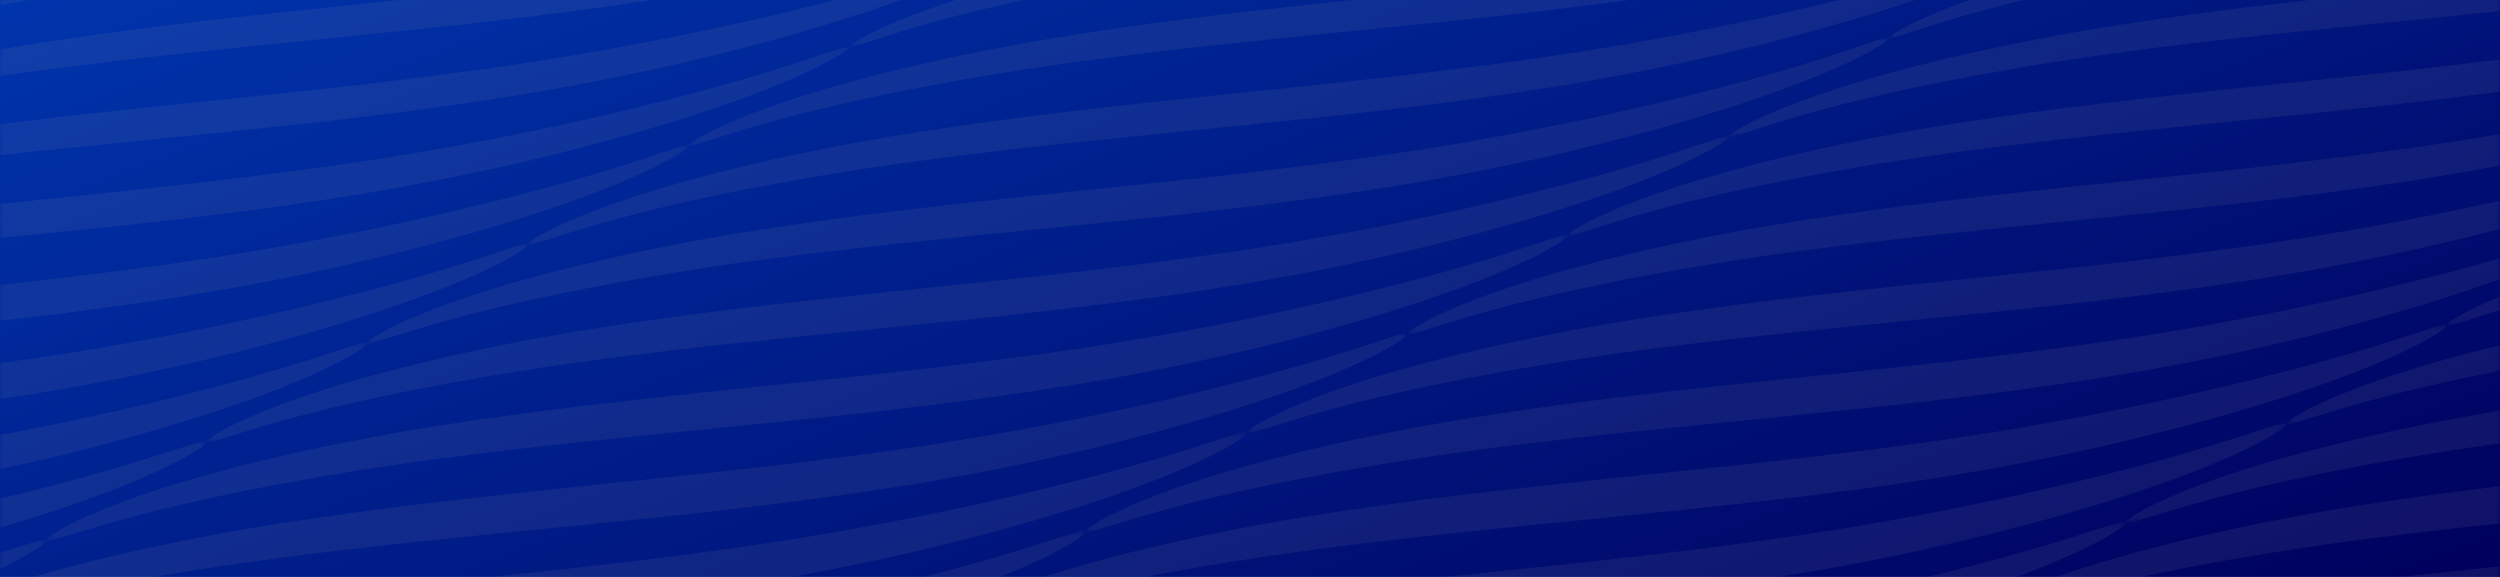 <svg width="390" height="90" viewBox="0 0 390 90" fill="none" xmlns="http://www.w3.org/2000/svg">
<g clip-path="url(#clip0_430_2437)">
<rect width="390" height="90" fill="url(#paint0_linear_430_2437)"/>
<g opacity="0.1" clip-path="url(#clip1_430_2437)">
<mask id="mask0_430_2437" style="mask-type:luminance" maskUnits="userSpaceOnUse" x="0" y="-206" width="390" height="400">
<path d="M390 -206H0V194H390V-206Z" fill="white"/>
</mask>
<g mask="url(#mask0_430_2437)">
<mask id="mask1_430_2437" style="mask-type:luminance" maskUnits="userSpaceOnUse" x="17" y="-276" width="1216" height="649">
<path d="M17.636 372.857H1232.6V-275.482H17.636V372.857Z" fill="white"/>
</mask>
<g mask="url(#mask1_430_2437)">
</g>
<mask id="mask2_430_2437" style="mask-type:luminance" maskUnits="userSpaceOnUse" x="-145" y="-275" width="1216" height="650">
<path d="M-144.593 374.266H1070.37V-274.074H-144.593V374.266Z" fill="white"/>
</mask>
<g mask="url(#mask2_430_2437)">
<mask id="mask3_430_2437" style="mask-type:luminance" maskUnits="userSpaceOnUse" x="256" y="79" width="238" height="49">
<path d="M256.422 127.773H493.869V79.993H256.422V127.773Z" fill="white"/>
</mask>
<g mask="url(#mask3_430_2437)">
<path d="M493.861 80.079C494.055 80.448 491.197 82.463 485.519 85.036C484.108 85.702 482.507 86.336 480.761 87.072C478.999 87.746 477.092 88.519 475.013 89.24C470.869 90.746 466.095 92.276 460.783 93.836C450.156 96.952 437.347 100.078 422.933 102.692C408.523 105.28 392.581 107.3 375.871 109.027C359.159 110.761 343.276 112.219 328.887 113.887C321.689 114.731 314.884 115.581 308.532 116.545C302.639 117.433 296.762 118.428 290.904 119.53C286.076 120.438 281.267 121.445 276.479 122.549C272.253 123.525 268.652 124.498 265.706 125.303C259.834 126.957 256.638 128.116 256.43 127.679C256.247 127.308 259.135 125.342 264.883 122.906C268.374 121.46 271.927 120.168 275.529 119.034C279.734 117.701 284.566 116.343 289.946 115.024C295.326 113.706 301.253 112.421 307.647 111.215C314.042 110.005 320.923 108.94 328.145 107.929C342.603 105.92 358.541 104.273 375.206 102.545C391.871 100.822 407.683 98.999 421.956 96.768C436.214 94.516 448.988 91.888 459.63 89.376C464.951 88.12 469.752 86.917 473.937 85.762C476.041 85.215 477.968 84.623 479.765 84.133C481.537 83.583 483.183 83.135 484.633 82.662C490.472 80.861 493.644 79.65 493.861 80.079Z" fill="#A6A6A6"/>
</g>
<mask id="mask4_430_2437" style="mask-type:luminance" maskUnits="userSpaceOnUse" x="281" y="64" width="238" height="49">
<path d="M281.516 112.365H518.964V64.598H281.516V112.365Z" fill="white"/>
</mask>
<g mask="url(#mask4_430_2437)">
<path d="M518.955 64.678C519.141 65.034 516.277 67.033 510.597 69.592C509.186 70.255 507.583 70.886 505.836 71.618C504.074 72.289 502.167 73.058 500.087 73.776C495.942 75.276 491.169 76.8 485.856 78.354C475.229 81.459 462.421 84.576 448.008 87.183C433.602 89.765 417.662 91.781 400.953 93.508C384.241 95.242 368.358 96.704 353.968 98.379C346.77 99.224 339.963 100.079 333.609 101.047C327.716 101.939 321.839 102.939 315.981 104.047C311.153 104.96 306.343 105.973 301.555 107.086C297.33 108.066 293.73 109.046 290.785 109.859C284.915 111.527 281.723 112.701 281.524 112.279C281.347 111.923 284.243 109.971 289.992 107.549C293.485 106.112 297.038 104.827 300.64 103.697C304.846 102.371 309.678 101.02 315.057 99.706C320.437 98.392 326.364 97.114 332.757 95.913C339.151 94.707 346.031 93.647 353.253 92.637C367.71 90.634 383.646 88.991 400.311 87.262C416.978 85.54 432.792 83.713 447.068 81.475C461.329 79.217 474.104 76.58 484.746 74.058C490.067 72.795 494.866 71.587 499.05 70.426C501.154 69.875 503.081 69.28 504.878 68.786C506.649 68.232 508.294 67.781 509.743 67.305C515.578 65.49 518.745 64.265 518.955 64.678Z" fill="#A6A6A6"/>
</g>
<mask id="mask5_430_2437" style="mask-type:luminance" maskUnits="userSpaceOnUse" x="306" y="49" width="239" height="48">
<path d="M306.562 96.965H544.009V49.209H306.562V96.965Z" fill="white"/>
</mask>
<g mask="url(#mask5_430_2437)">
<path d="M543.999 49.282C544.178 49.622 541.308 51.608 535.625 54.153C534.214 54.812 532.61 55.438 530.863 56.168C529.101 56.835 527.192 57.602 525.112 58.317C520.967 59.809 516.193 61.328 510.88 62.876C500.252 65.97 487.445 69.078 473.036 71.678C458.631 74.254 442.693 76.266 425.985 77.993C409.275 79.727 393.39 81.193 378.999 82.873C371.801 83.722 364.993 84.58 358.638 85.554C352.744 86.45 346.866 87.455 341.009 88.569C336.18 89.487 331.37 90.505 326.583 91.624C322.357 92.612 318.758 93.599 315.815 94.42C309.947 96.101 306.762 97.29 306.569 96.883C306.399 96.541 309.301 94.605 315.051 92.197C318.546 90.768 322.1 89.489 325.703 88.366C329.908 87.046 334.741 85.7 340.12 84.392C345.5 83.084 351.425 81.81 357.817 80.613C364.212 79.412 371.091 78.355 378.311 77.35C392.767 75.353 408.702 73.713 425.368 71.984C442.036 70.261 457.853 68.431 472.13 66.187C486.395 63.922 499.17 61.276 509.811 58.743C515.132 57.475 519.931 56.26 524.115 55.093C526.218 54.539 528.144 53.941 529.94 53.443C531.711 52.886 533.355 52.433 534.804 51.952C540.637 50.123 543.797 48.883 543.999 49.282Z" fill="#A6A6A6"/>
</g>
<mask id="mask6_430_2437" style="mask-type:luminance" maskUnits="userSpaceOnUse" x="331" y="33" width="239" height="49">
<path d="M331.629 81.562H569.07V33.818H331.629V81.562Z" fill="white"/>
</mask>
<g mask="url(#mask6_430_2437)">
<path d="M569.067 33.886C569.238 34.211 566.363 36.182 560.677 38.713C559.264 39.369 557.659 39.992 555.912 40.718C554.149 41.381 552.241 42.146 550.159 42.857C546.014 44.343 541.239 45.856 535.926 47.399C525.298 50.482 512.491 53.581 498.085 56.174C483.682 58.743 467.748 60.753 451.04 62.479C434.331 64.213 418.445 65.681 404.053 67.368C396.853 68.221 390.044 69.083 383.689 70.061C377.794 70.96 371.916 71.971 366.058 73.091C361.229 74.013 356.419 75.038 351.633 76.164C347.407 77.159 343.809 78.153 340.867 78.979C335.001 80.676 331.821 81.879 331.636 81.486C331.474 81.16 334.38 79.238 340.133 76.845C343.63 75.424 347.184 74.153 350.787 73.034C354.992 71.719 359.825 70.38 365.204 69.079C370.584 67.776 376.51 66.507 382.902 65.315C389.294 64.118 396.171 63.065 403.391 62.063C417.846 60.072 433.78 58.436 450.448 56.707C467.116 54.984 482.935 53.15 497.215 50.899C511.482 48.628 524.259 45.973 534.899 43.429C540.221 42.155 545.019 40.934 549.201 39.76C551.304 39.203 553.23 38.601 555.026 38.1C556.796 37.54 558.44 37.083 559.887 36.599C565.717 34.757 568.873 33.501 569.067 33.886Z" fill="#A6A6A6"/>
</g>
<mask id="mask7_430_2437" style="mask-type:luminance" maskUnits="userSpaceOnUse" x="356" y="18" width="239" height="49">
<path d="M356.697 66.154H594.144V18.421H356.697V66.154Z" fill="white"/>
</mask>
<g mask="url(#mask7_430_2437)">
<path d="M594.168 18.486C594.333 18.798 591.451 20.754 585.762 23.27C584.348 23.922 582.744 24.542 580.996 25.264C579.231 25.925 577.323 26.686 575.241 27.394C571.095 28.874 566.32 30.38 561.006 31.917C550.379 34.99 537.572 38.079 523.169 40.666C508.769 43.228 492.837 45.234 476.13 46.961C459.422 48.694 443.534 50.167 429.141 51.86C421.941 52.715 415.131 53.581 408.775 54.564C402.879 55.468 397 56.483 391.142 57.608C386.313 58.536 381.504 59.567 376.718 60.701C372.492 61.701 368.894 62.702 365.954 63.535C360.091 65.246 356.916 66.464 356.738 66.087C356.582 65.775 359.495 63.868 365.251 61.489C368.749 60.076 372.304 58.811 375.907 57.698C380.112 56.391 384.944 55.057 390.324 53.761C395.703 52.464 401.628 51.2 408.019 50.012C414.411 48.82 421.287 47.771 428.507 46.772C442.96 44.787 458.894 43.154 475.562 41.425C492.231 39.703 508.051 37.865 522.335 35.608C536.605 33.33 549.382 30.666 560.022 28.11C565.342 26.831 570.142 25.605 574.323 24.423C576.425 23.864 578.351 23.258 580.145 22.755C581.916 22.191 583.559 21.731 585.005 21.243C590.832 19.387 593.981 18.116 594.168 18.486Z" fill="#A6A6A6"/>
</g>
<mask id="mask8_430_2437" style="mask-type:luminance" maskUnits="userSpaceOnUse" x="381" y="3" width="239" height="48">
<path d="M381.746 50.752H619.186V3.029H381.746V50.752Z" fill="white"/>
</mask>
<g mask="url(#mask8_430_2437)">
<path d="M619.182 3.086C619.338 3.384 616.451 5.325 610.759 7.827C609.345 8.476 607.74 9.092 605.991 9.811C604.227 10.468 602.317 11.226 600.236 11.93C596.088 13.404 591.313 14.905 586 16.436C575.371 19.497 562.565 22.578 548.165 25.159C533.768 27.714 517.838 29.717 501.131 31.443C484.424 33.176 468.535 34.652 454.141 36.351C446.941 37.209 440.129 38.08 433.772 39.066C427.876 39.974 421.997 40.995 416.139 42.127C411.309 43.059 406.499 44.096 401.713 45.236C397.489 46.243 393.892 47.251 390.952 48.092C385.092 49.818 381.923 51.05 381.751 50.687C381.603 50.39 384.521 48.498 390.279 46.133C393.779 44.728 397.335 43.471 400.937 42.363C405.143 41.062 409.975 39.734 415.355 38.444C420.734 37.152 426.659 35.893 433.049 34.71C439.44 33.522 446.315 32.477 453.534 31.481C467.986 29.502 483.918 27.873 500.588 26.144C517.258 24.421 533.081 22.581 547.367 20.316C561.639 18.031 574.417 15.358 585.056 12.792C590.377 11.507 595.175 10.274 599.356 9.087C601.458 8.525 603.384 7.916 605.177 7.409C606.947 6.842 608.589 6.378 610.035 5.886C615.859 4.016 619.003 2.731 619.182 3.086Z" fill="#A6A6A6"/>
</g>
</g>
<mask id="mask9_430_2437" style="mask-type:luminance" maskUnits="userSpaceOnUse" x="-307" y="-273" width="1216" height="649">
<path d="M-306.817 375.67H908.148V-272.669H-306.817V375.67Z" fill="white"/>
</mask>
<g mask="url(#mask9_430_2437)">
<mask id="mask10_430_2437" style="mask-type:luminance" maskUnits="userSpaceOnUse" x="94" y="81" width="238" height="49">
<path d="M94.218 129.178H331.667V81.398H94.218V129.178Z" fill="white"/>
</mask>
<g mask="url(#mask10_430_2437)">
<path d="M331.657 81.483C331.851 81.853 328.993 83.867 323.316 86.441C321.905 87.107 320.303 87.74 318.557 88.476C316.795 89.15 314.888 89.924 312.809 90.644C308.665 92.15 303.892 93.68 298.579 95.24C287.952 98.356 275.143 101.482 260.729 104.096C246.319 106.684 230.377 108.704 213.667 110.431C196.955 112.165 181.073 113.624 166.684 115.292C159.485 116.134 152.681 116.985 146.328 117.95C140.435 118.837 134.559 119.833 128.701 120.935C123.873 121.842 119.063 122.849 114.275 123.954C110.049 124.929 106.448 125.902 103.503 126.707C97.63 128.362 94.434 129.521 94.226 129.084C94.043 128.713 96.933 126.747 102.679 124.311C106.171 122.865 109.723 121.573 113.325 120.439C117.531 119.105 122.362 117.747 127.742 116.429C133.122 115.11 139.05 113.826 145.443 112.62C151.838 111.41 158.72 110.345 165.942 109.333C180.4 107.324 196.338 105.678 213.002 103.949C229.668 102.227 245.48 100.404 259.753 98.172C274.011 95.92 286.785 93.292 297.427 90.781C302.748 89.524 307.549 88.322 311.733 87.166C313.837 86.62 315.764 86.028 317.561 85.537C319.333 84.987 320.979 84.539 322.429 84.067C328.268 82.266 331.441 81.054 331.657 81.483Z" fill="#A6A6A6"/>
</g>
<mask id="mask11_430_2437" style="mask-type:luminance" maskUnits="userSpaceOnUse" x="119" y="66" width="238" height="48">
<path d="M119.305 113.771H356.749V66.004H119.305V113.771Z" fill="white"/>
</mask>
<g mask="url(#mask11_430_2437)">
<path d="M356.743 66.087C356.929 66.442 354.065 68.442 348.385 71.001C346.974 71.663 345.371 72.294 343.625 73.026C341.862 73.696 339.954 74.467 337.874 75.184C333.731 76.684 328.957 78.208 323.644 79.762C313.017 82.867 300.208 85.984 285.797 88.591C271.389 91.173 255.45 93.189 238.74 94.916C222.029 96.65 206.146 98.112 191.756 99.787C184.558 100.632 177.751 101.487 171.397 102.456C165.503 103.348 159.626 104.348 153.769 105.455C148.94 106.368 144.131 107.381 139.343 108.493C135.117 109.475 131.517 110.454 128.572 111.267C122.703 112.935 119.512 114.109 119.312 113.687C119.135 113.331 122.032 111.38 127.779 108.958C131.273 107.52 134.825 106.235 138.428 105.106C142.633 103.78 147.465 102.427 152.845 101.114C158.225 99.801 164.151 98.522 170.545 97.321C176.939 96.115 183.819 95.055 191.04 94.046C205.497 92.042 221.433 90.4 238.1 88.67C254.766 86.947 270.58 85.121 284.856 82.884C299.117 80.625 311.891 77.989 322.533 75.466C327.855 74.203 332.654 72.995 336.838 71.834C338.942 71.283 340.869 70.688 342.665 70.194C344.436 69.64 346.082 69.19 347.531 68.713C353.367 66.899 356.533 65.672 356.743 66.087Z" fill="#A6A6A6"/>
</g>
<mask id="mask12_430_2437" style="mask-type:luminance" maskUnits="userSpaceOnUse" x="144" y="50" width="238" height="49">
<path d="M144.327 98.371H381.774V50.615H144.327V98.371Z" fill="white"/>
</mask>
<g mask="url(#mask12_430_2437)">
<path d="M381.765 50.69C381.943 51.031 379.073 53.016 373.391 55.561C371.979 56.22 370.375 56.847 368.628 57.576C366.866 58.243 364.957 59.01 362.877 59.725C358.732 61.218 353.958 62.736 348.645 64.285C338.018 67.379 325.21 70.486 310.801 73.086C296.396 75.662 280.459 77.675 263.75 79.402C247.04 81.135 231.155 82.6 216.765 84.281C209.566 85.13 202.758 85.989 196.403 86.962C190.509 87.858 184.631 88.863 178.773 89.977C173.945 90.895 169.135 91.914 164.348 93.033C160.122 94.02 156.523 95.007 153.58 95.827C147.713 97.509 144.527 98.698 144.334 98.291C144.165 97.95 147.066 96.013 152.816 93.605C156.312 92.176 159.865 90.898 163.468 89.774C167.673 88.454 172.505 87.108 177.885 85.8C183.265 84.493 189.191 83.218 195.583 82.021C201.977 80.82 208.855 79.764 216.076 78.758C230.532 76.762 246.467 75.122 263.134 73.393C279.801 71.67 295.618 69.84 309.896 67.595C324.16 65.33 336.935 62.684 347.576 60.151C352.897 58.883 357.697 57.668 361.88 56.5C363.983 55.947 365.909 55.349 367.705 54.851C369.476 54.294 371.121 53.841 372.569 53.36C378.403 51.532 381.563 50.29 381.765 50.69Z" fill="#A6A6A6"/>
</g>
<mask id="mask13_430_2437" style="mask-type:luminance" maskUnits="userSpaceOnUse" x="169" y="35" width="238" height="48">
<path d="M169.38 82.967H406.822V35.222H169.38V82.967Z" fill="white"/>
</mask>
<g mask="url(#mask13_430_2437)">
<path d="M406.817 35.29C406.988 35.616 404.113 37.587 398.427 40.118C397.014 40.773 395.409 41.396 393.662 42.122C391.899 42.786 389.99 43.55 387.909 44.26C383.764 45.747 378.99 47.26 373.676 48.803C363.049 51.886 350.241 54.984 335.836 57.578C321.434 60.147 305.498 62.157 288.79 63.884C272.081 65.617 256.195 67.086 241.803 68.772C234.604 69.625 227.794 70.486 221.439 71.464C215.544 72.364 209.666 73.374 203.808 74.494C198.979 75.417 194.17 76.442 189.383 77.569C185.157 78.562 181.559 79.556 178.617 80.383C172.752 82.08 169.572 83.284 169.386 82.891C169.224 82.564 172.131 80.642 177.884 78.249C181.38 76.828 184.935 75.556 188.537 74.438C192.743 73.124 197.575 71.784 202.954 70.483C208.334 69.18 214.26 67.911 220.651 66.719C227.044 65.522 233.921 64.47 241.142 63.467C255.596 61.477 271.53 59.84 288.198 58.11C304.867 56.388 320.685 54.554 334.966 52.303C349.232 50.032 362.009 47.377 372.649 44.832C377.97 43.559 382.77 42.339 386.952 41.164C389.054 40.608 390.981 40.006 392.776 39.505C394.546 38.944 396.19 38.488 397.637 38.003C403.468 36.161 406.622 34.905 406.817 35.29Z" fill="#A6A6A6"/>
</g>
<mask id="mask14_430_2437" style="mask-type:luminance" maskUnits="userSpaceOnUse" x="194" y="19" width="238" height="49">
<path d="M194.47 67.562H431.915V19.828H194.47V67.562Z" fill="white"/>
</mask>
<g mask="url(#mask14_430_2437)">
<path d="M431.907 19.892C432.071 20.204 429.19 22.16 423.501 24.676C422.087 25.329 420.482 25.948 418.734 26.671C416.97 27.331 415.061 28.092 412.98 28.8C408.834 30.28 404.059 31.786 398.745 33.324C388.117 36.396 375.311 39.485 360.907 42.072C346.508 44.635 330.576 46.641 313.868 48.367C297.16 50.1 281.273 51.573 266.88 53.266C259.68 54.121 252.869 54.987 246.513 55.97C240.617 56.874 234.739 57.889 228.881 59.015C224.051 59.943 219.242 60.973 214.456 62.106C210.23 63.107 206.633 64.108 203.692 64.942C197.829 66.653 194.655 67.871 194.476 67.493C194.321 67.181 197.234 65.274 202.989 62.895C206.487 61.482 210.042 60.218 213.645 59.104C217.85 57.797 222.683 56.463 228.062 55.167C233.442 53.87 239.367 52.606 245.757 51.419C252.15 50.226 259.025 49.177 266.245 48.178C280.699 46.193 296.632 44.56 313.3 42.831C329.97 41.109 345.79 39.271 360.074 37.014C374.344 34.736 387.12 32.072 397.761 29.516C403.081 28.237 407.88 27.011 412.062 25.83C414.164 25.27 416.089 24.665 417.883 24.161C419.654 23.598 421.297 23.136 422.744 22.65C428.571 20.793 431.72 19.522 431.907 19.892Z" fill="#A6A6A6"/>
</g>
<mask id="mask15_430_2437" style="mask-type:luminance" maskUnits="userSpaceOnUse" x="219" y="4" width="238" height="49">
<path d="M219.523 52.158H456.964V4.435H219.523V52.158Z" fill="white"/>
</mask>
<g mask="url(#mask15_430_2437)">
<path d="M456.959 4.495C457.116 4.792 454.229 6.733 448.537 9.236C447.122 9.884 445.517 10.501 443.768 11.219C442.004 11.877 440.094 12.634 438.013 13.339C433.865 14.812 429.09 16.313 423.777 17.844C413.148 20.906 400.342 23.986 385.943 26.566C371.545 29.123 355.616 31.124 338.908 32.851C322.201 34.584 306.313 36.06 291.918 37.76C284.718 38.618 277.906 39.487 271.549 40.475C265.653 41.383 259.774 42.403 253.916 43.535C249.086 44.468 244.277 45.504 239.491 46.644C235.266 47.652 231.669 48.66 228.729 49.5C222.869 51.226 219.7 52.458 219.529 52.095C219.381 51.797 222.298 49.906 228.056 47.541C231.556 46.136 235.112 44.878 238.715 43.77C242.921 42.469 247.753 41.142 253.132 39.852C258.511 38.56 264.436 37.302 270.826 36.118C277.217 34.931 284.092 33.886 291.311 32.889C305.763 30.91 321.695 29.281 338.365 27.552C355.036 25.829 370.858 23.988 385.144 21.724C399.417 19.44 412.194 16.766 422.834 14.2C428.155 12.915 432.953 11.683 437.134 10.496C439.236 9.933 441.161 9.324 442.955 8.817C444.724 8.25 446.366 7.785 447.813 7.295C453.636 5.424 456.78 4.139 456.959 4.495Z" fill="#A6A6A6"/>
</g>
<mask id="mask16_430_2437" style="mask-type:luminance" maskUnits="userSpaceOnUse" x="244" y="-11" width="239" height="48">
<path d="M244.595 36.756H482.035V-10.958H244.595V36.756Z" fill="white"/>
</mask>
<g mask="url(#mask16_430_2437)">
<path d="M482.03 -10.903C482.179 -10.62 479.287 -8.694 473.592 -6.205C472.177 -5.561 470.57 -4.947 468.821 -4.231C467.056 -3.578 465.146 -2.824 463.064 -2.122C458.916 -0.655 454.14 0.84 448.827 2.366C438.198 5.416 425.393 8.487 410.995 11.061C396.6 13.611 380.673 15.609 363.967 17.336C347.261 19.068 331.371 20.548 316.976 22.253C309.775 23.114 302.962 23.988 296.604 24.98C290.707 25.892 284.828 26.918 278.969 28.055C274.139 28.992 269.33 30.035 264.545 31.183C260.32 32.197 256.724 33.211 253.786 34.059C247.927 35.799 244.764 37.046 244.6 36.698C244.459 36.415 247.382 34.539 253.142 32.187C256.644 30.791 260.2 29.54 263.803 28.438C268.009 27.144 272.841 25.822 278.221 24.536C283.599 23.251 289.524 21.997 295.913 20.818C302.304 19.635 309.177 18.593 316.396 17.601C330.847 15.629 346.778 14.003 363.449 12.273C380.119 10.55 395.944 8.705 410.233 6.435C424.508 4.143 437.286 1.462 447.926 -1.116C453.246 -2.407 458.044 -3.645 462.224 -4.838C464.325 -5.404 466.251 -6.016 468.043 -6.526C469.813 -7.097 471.454 -7.564 472.899 -8.059C478.721 -9.944 481.858 -11.244 482.03 -10.903Z" fill="#A6A6A6"/>
</g>
<mask id="mask17_430_2437" style="mask-type:luminance" maskUnits="userSpaceOnUse" x="269" y="-27" width="239" height="49">
<path d="M269.663 21.354H507.103V-26.351H269.663V21.354Z" fill="white"/>
</mask>
<g mask="url(#mask17_430_2437)">
<path d="M507.098 -26.302C507.24 -26.034 504.34 -24.122 498.643 -21.647C497.227 -21.006 495.62 -20.396 493.87 -19.684C492.105 -19.034 490.194 -18.283 488.112 -17.585C483.963 -16.124 479.187 -14.636 473.873 -13.114C463.244 -10.075 450.44 -7.013 436.045 -4.446C421.653 -1.904 405.727 0.093 389.023 1.818C372.317 3.551 356.427 5.034 342.03 6.745C334.829 7.61 328.013 8.487 321.655 9.484C315.758 10.4 309.878 11.43 304.019 12.574C299.189 13.516 294.38 14.565 289.595 15.72C285.37 16.739 281.775 17.762 278.838 18.617C272.982 20.371 269.824 21.633 269.667 21.299C269.533 21.031 272.463 19.169 278.225 16.832C281.728 15.444 285.285 14.2 288.887 13.103C293.095 11.815 297.927 10.499 303.306 9.22C308.684 7.94 314.608 6.691 320.997 5.516C327.387 4.337 334.258 3.3 341.477 2.31C355.926 0.345 371.856 -1.278 388.528 -3.008C405.199 -4.731 421.027 -6.579 435.318 -8.856C449.596 -11.154 462.375 -13.844 473.014 -16.434C478.335 -17.729 483.132 -18.973 487.311 -20.174C489.412 -20.743 491.337 -21.358 493.129 -21.872C494.898 -22.446 496.539 -22.917 497.983 -23.415C503.801 -25.314 506.933 -26.628 507.098 -26.302Z" fill="#A6A6A6"/>
</g>
<mask id="mask18_430_2437" style="mask-type:luminance" maskUnits="userSpaceOnUse" x="294" y="-42" width="239" height="48">
<path d="M294.719 5.951H532.159V-41.744H294.719V5.951Z" fill="white"/>
</mask>
<g mask="url(#mask18_430_2437)">
<path d="M532.154 -41.701C532.288 -41.447 529.383 -39.55 523.683 -37.09C522.266 -36.452 520.658 -35.846 518.909 -35.137C517.141 -34.49 515.231 -33.742 513.149 -33.047C508.999 -31.593 504.222 -30.111 498.907 -28.595C488.279 -25.567 475.474 -22.514 461.083 -19.953C446.694 -17.417 430.77 -15.425 414.066 -13.699C397.362 -11.966 381.47 -10.48 367.072 -8.762C359.87 -7.895 353.054 -7.013 346.695 -6.012C340.797 -5.092 334.916 -4.057 329.058 -2.908C324.227 -1.96 319.418 -0.905 314.633 0.256C310.409 1.283 306.814 2.311 303.879 3.173C298.025 4.942 294.873 6.219 294.723 5.9C294.596 5.647 297.531 3.799 303.296 1.477C306.8 0.097 310.358 -1.141 313.961 -2.232C318.168 -3.514 323 -4.823 328.379 -6.097C333.757 -7.372 339.681 -8.616 346.069 -9.786C352.458 -10.96 359.328 -11.993 366.546 -12.98C380.995 -14.94 396.924 -16.559 413.595 -18.288C430.268 -20.011 446.098 -21.863 460.392 -24.147C474.673 -26.451 487.452 -29.152 498.092 -31.751C503.411 -33.053 508.208 -34.303 512.387 -35.51C514.488 -36.082 516.411 -36.7 518.204 -37.218C519.971 -37.794 521.611 -38.27 523.056 -38.77C528.87 -40.684 531.997 -42.013 532.154 -41.701Z" fill="#A6A6A6"/>
</g>
</g>
<mask id="mask19_430_2437" style="mask-type:luminance" maskUnits="userSpaceOnUse" x="-470" y="-272" width="1216" height="650">
<path d="M-469.097 377.078H745.868V-271.261H-469.097V377.078Z" fill="white"/>
</mask>
<g mask="url(#mask19_430_2437)">
<mask id="mask20_430_2437" style="mask-type:luminance" maskUnits="userSpaceOnUse" x="-69" y="82" width="239" height="49">
<path d="M-68.037 130.59H169.411V82.81H-68.037V130.59Z" fill="white"/>
</mask>
<g mask="url(#mask20_430_2437)">
<path d="M169.402 82.891C169.596 83.261 166.737 85.275 161.06 87.849C159.649 88.514 158.048 89.148 156.302 89.884C154.54 90.558 152.633 91.332 150.553 92.053C146.41 93.558 141.636 95.089 136.324 96.648C125.697 99.764 112.888 102.89 98.474 105.504C84.064 108.092 68.122 110.112 51.412 111.839C34.7 113.573 18.817 115.032 4.428 116.7C-2.771 117.543 -9.575 118.393 -15.927 119.358C-21.82 120.246 -27.697 121.24 -33.555 122.342C-38.383 123.251 -43.192 124.257 -47.98 125.362C-52.207 126.337 -55.807 127.31 -58.754 128.115C-64.625 129.769 -67.822 130.929 -68.029 130.491C-68.213 130.121 -65.324 128.155 -59.577 125.719C-56.085 124.273 -52.533 122.981 -48.93 121.846C-44.725 120.513 -39.893 119.156 -34.513 117.837C-29.133 116.518 -23.206 115.234 -16.812 114.028C-10.417 112.818 -3.536 111.754 3.686 110.741C18.144 108.732 34.082 107.085 50.747 105.357C67.412 103.634 83.224 101.811 97.497 99.58C111.755 97.328 124.529 94.701 135.171 92.189C140.492 90.933 145.293 89.729 149.477 88.575C151.581 88.028 153.509 87.436 155.306 86.945C157.078 86.395 158.724 85.947 160.173 85.475C166.013 83.674 169.185 82.462 169.402 82.891Z" fill="#A6A6A6"/>
</g>
<mask id="mask21_430_2437" style="mask-type:luminance" maskUnits="userSpaceOnUse" x="-43" y="67" width="238" height="49">
<path d="M-42.95 115.18H194.497V67.412H-42.95V115.18Z" fill="white"/>
</mask>
<g mask="url(#mask21_430_2437)">
<path d="M194.487 67.493C194.674 67.848 191.809 69.848 186.13 72.407C184.719 73.07 183.116 73.699 181.369 74.432C179.607 75.102 177.699 75.873 175.619 76.591C171.475 78.089 166.702 79.614 161.388 81.168C150.761 84.273 137.953 87.39 123.542 89.997C109.134 92.579 93.194 94.596 76.485 96.323C59.774 98.056 43.891 99.518 29.501 101.192C22.303 102.038 15.495 102.893 9.142 103.862C3.248 104.753 -2.629 105.754 -8.486 106.862C-13.315 107.774 -18.125 108.787 -22.912 109.899C-27.138 110.88 -30.738 111.861 -33.683 112.674C-39.553 114.341 -42.743 115.515 -42.943 115.093C-43.12 114.737 -40.224 112.786 -34.476 110.364C-30.983 108.927 -27.43 107.642 -23.827 106.512C-19.622 105.186 -14.79 103.833 -9.41 102.52C-4.03 101.207 1.896 99.928 8.29 98.727C14.684 97.521 21.564 96.46 28.785 95.452C43.242 93.449 59.178 91.805 75.844 90.077C92.511 88.354 108.324 86.528 122.6 84.29C136.861 82.031 149.637 79.395 160.277 76.872C165.599 75.609 170.399 74.401 174.583 73.24C176.687 72.69 178.613 72.094 180.41 71.6C182.181 71.046 183.826 70.596 185.275 70.119C191.111 68.305 194.278 67.078 194.487 67.493Z" fill="#A6A6A6"/>
</g>
<mask id="mask22_430_2437" style="mask-type:luminance" maskUnits="userSpaceOnUse" x="-18" y="52" width="238" height="48">
<path d="M-17.898 99.775H219.548V52.02H-17.898V99.775Z" fill="white"/>
</mask>
<g mask="url(#mask22_430_2437)">
<path d="M219.54 52.094C219.719 52.435 216.849 54.421 211.166 56.965C209.755 57.624 208.15 58.251 206.404 58.98C204.641 59.647 202.733 60.414 200.653 61.129C196.508 62.622 191.733 64.14 186.421 65.689C175.793 68.783 162.985 71.891 148.577 74.491C134.172 77.066 118.234 79.079 101.525 80.806C84.815 82.539 68.931 84.005 54.54 85.685C47.342 86.534 40.534 87.393 34.179 88.366C28.285 89.262 22.407 90.267 16.549 91.382C11.72 92.299 6.911 93.318 2.123 94.437C-2.102 95.424 -5.702 96.412 -8.645 97.231C-14.512 98.913 -17.698 100.102 -17.891 99.695C-18.061 99.353 -15.158 97.418 -9.408 95.01C-5.913 93.581 -2.359 92.302 1.243 91.178C5.449 89.858 10.281 88.512 15.66 87.205C21.04 85.897 26.966 84.623 33.358 83.426C39.752 82.225 46.63 81.168 53.852 80.162C68.307 78.166 84.243 76.526 100.909 74.797C117.577 73.075 133.394 71.244 147.671 68.999C161.935 66.734 174.711 64.088 185.351 61.555C190.673 60.287 195.472 59.073 199.656 57.905C201.758 57.351 203.685 56.753 205.481 56.255C207.252 55.699 208.896 55.245 210.345 54.764C216.177 52.936 219.338 51.695 219.54 52.094Z" fill="#A6A6A6"/>
</g>
<mask id="mask23_430_2437" style="mask-type:luminance" maskUnits="userSpaceOnUse" x="7" y="36" width="238" height="49">
<path d="M7.14 84.377H244.581V36.632H7.14V84.377Z" fill="white"/>
</mask>
<g mask="url(#mask23_430_2437)">
<path d="M244.577 36.698C244.748 37.024 241.873 38.995 236.187 41.526C234.774 42.181 233.169 42.804 231.422 43.531C229.659 44.194 227.751 44.958 225.67 45.669C221.524 47.156 216.75 48.668 211.436 50.211C200.809 53.294 188.001 56.393 173.596 58.986C159.194 61.555 143.259 63.565 126.551 65.292C109.841 67.025 93.955 68.494 79.563 70.18C72.364 71.033 65.554 71.895 59.199 72.873C53.304 73.773 47.426 74.783 41.569 75.903C36.739 76.826 31.93 77.85 27.143 78.977C22.918 79.971 19.319 80.965 16.377 81.791C10.512 83.488 7.333 84.692 7.146 84.299C6.984 83.972 9.891 82.051 15.644 79.657C19.14 78.236 22.695 76.965 26.297 75.846C30.503 74.532 35.335 73.193 40.715 71.891C46.094 70.589 52.02 69.319 58.412 68.127C64.805 66.93 71.681 65.878 78.902 64.875C93.356 62.885 109.291 61.248 125.958 59.519C142.627 57.796 158.445 55.963 172.726 53.711C186.993 51.44 199.769 48.785 210.41 46.241C215.731 44.967 220.53 43.747 224.712 42.573C226.815 42.016 228.741 41.414 230.536 40.912C232.306 40.353 233.95 39.895 235.397 39.412C241.228 37.569 244.383 36.314 244.577 36.698Z" fill="#A6A6A6"/>
</g>
<mask id="mask24_430_2437" style="mask-type:luminance" maskUnits="userSpaceOnUse" x="32" y="21" width="238" height="48">
<path d="M32.245 68.967H269.689V21.233H32.245V68.967Z" fill="white"/>
</mask>
<g mask="url(#mask24_430_2437)">
<path d="M269.682 21.299C269.846 21.61 266.964 23.566 261.276 26.083C259.862 26.734 258.257 27.354 256.509 28.077C254.745 28.737 252.836 29.498 250.755 30.206C246.609 31.687 241.833 33.192 236.52 34.73C225.892 37.803 213.086 40.892 198.682 43.479C184.283 46.041 168.35 48.047 151.643 49.774C134.935 51.507 119.048 52.979 104.655 54.672C97.455 55.527 90.644 56.393 84.288 57.376C78.392 58.28 72.514 59.295 66.656 60.42C61.826 61.349 57.017 62.38 52.23 63.513C48.005 64.513 44.407 65.514 41.467 66.348C35.604 68.059 32.43 69.277 32.251 68.899C32.096 68.588 35.009 66.681 40.764 64.301C44.262 62.888 47.817 61.624 51.419 60.511C55.626 59.203 60.458 57.87 65.837 56.574C71.216 55.276 77.141 54.014 83.532 52.824C89.925 51.633 96.8 50.584 104.02 49.584C118.474 47.6 134.407 45.967 151.076 44.238C167.745 42.515 183.565 40.677 197.849 38.42C212.118 36.142 224.895 33.478 235.536 30.922C240.856 29.643 245.655 28.418 249.836 27.236C251.939 26.676 253.864 26.071 255.659 25.567C257.429 25.003 259.072 24.543 260.519 24.055C266.346 22.199 269.495 20.928 269.682 21.299Z" fill="#A6A6A6"/>
</g>
<mask id="mask25_430_2437" style="mask-type:luminance" maskUnits="userSpaceOnUse" x="57" y="5" width="238" height="49">
<path d="M57.306 53.566H294.745V5.843H57.306V53.566Z" fill="white"/>
</mask>
<g mask="url(#mask25_430_2437)">
<path d="M294.742 5.903C294.898 6.2 292.011 8.141 286.319 10.644C284.906 11.292 283.299 11.909 281.551 12.628C279.787 13.284 277.877 14.042 275.796 14.747C271.648 16.221 266.873 17.721 261.559 19.253C250.931 22.314 238.125 25.395 223.725 27.974C209.328 30.53 193.398 32.533 176.691 34.26C159.984 35.993 144.095 37.469 129.7 39.167C122.501 40.025 115.689 40.896 109.331 41.883C103.435 42.791 97.557 43.811 91.699 44.943C86.869 45.876 82.059 46.912 77.273 48.053C73.049 49.06 69.452 50.068 66.512 50.909C60.651 52.634 57.483 53.867 57.311 53.503C57.163 53.206 60.082 51.314 65.838 48.949C69.338 47.544 72.894 46.286 76.497 45.178C80.703 43.878 85.536 42.551 90.914 41.26C96.294 39.968 102.219 38.71 108.609 37.526C115 36.339 121.875 35.293 129.094 34.297C143.545 32.318 159.478 30.689 176.148 28.96C192.818 27.238 208.641 25.397 222.926 23.133C237.199 20.847 249.976 18.175 260.616 15.608C265.937 14.323 270.736 13.091 274.916 11.904C277.018 11.341 278.944 10.733 280.737 10.225C282.507 9.658 284.148 9.194 285.595 8.703C291.419 6.832 294.563 5.547 294.742 5.903Z" fill="#A6A6A6"/>
</g>
<mask id="mask26_430_2437" style="mask-type:luminance" maskUnits="userSpaceOnUse" x="82" y="-10" width="238" height="49">
<path d="M82.336 38.166H319.777V-9.548H82.336V38.166Z" fill="white"/>
</mask>
<g mask="url(#mask26_430_2437)">
<path d="M319.771 -9.492C319.92 -9.21 317.028 -7.283 311.333 -4.795C309.918 -4.15 308.311 -3.537 306.562 -2.821C304.797 -2.168 302.887 -1.414 300.805 -0.712C296.657 0.755 291.881 2.249 286.568 3.776C275.938 6.826 263.134 9.898 248.736 12.471C234.341 15.021 218.414 17.02 201.708 18.746C185.002 20.479 169.112 21.958 154.716 23.663C147.516 24.525 140.703 25.398 134.345 26.39C128.448 27.302 122.569 28.328 116.71 29.465C111.88 30.402 107.071 31.445 102.285 32.593C98.061 33.607 94.464 34.621 91.526 35.469C85.668 37.209 82.505 38.456 82.341 38.108C82.2 37.826 85.123 35.948 90.883 33.597C94.385 32.201 97.941 30.95 101.544 29.847C105.75 28.553 110.582 27.232 115.961 25.947C121.34 24.661 127.265 23.407 133.654 22.228C140.045 21.045 146.918 20.004 154.137 19.011C168.588 17.039 184.519 15.413 201.189 13.683C217.859 11.96 233.685 10.116 247.973 7.846C262.249 5.554 275.027 2.871 285.667 0.294C290.987 -0.996 295.785 -2.235 299.965 -3.428C302.067 -3.994 303.991 -4.606 305.784 -5.117C307.553 -5.687 309.195 -6.155 310.64 -6.649C316.462 -8.534 319.599 -9.834 319.771 -9.492Z" fill="#A6A6A6"/>
</g>
<mask id="mask27_430_2437" style="mask-type:luminance" maskUnits="userSpaceOnUse" x="107" y="-25" width="238" height="48">
<path d="M107.415 22.76H344.852V-24.944H107.415V22.76Z" fill="white"/>
</mask>
<g mask="url(#mask27_430_2437)">
<path d="M344.85 -24.891C344.991 -24.624 342.093 -22.712 336.395 -20.237C334.98 -19.596 333.372 -18.986 331.623 -18.274C329.856 -17.624 327.947 -16.873 325.864 -16.174C321.716 -14.714 316.939 -13.226 311.625 -11.704C300.996 -8.665 288.191 -5.602 273.797 -3.036C259.405 -0.493 243.48 1.502 226.775 3.229C210.069 4.961 194.179 6.444 179.782 8.155C172.581 9.02 165.766 9.898 159.408 10.894C153.51 11.81 147.63 12.841 141.771 13.984C136.941 14.927 132.132 15.976 127.347 17.13C123.123 18.149 119.527 19.172 116.59 20.026C110.734 21.781 107.577 23.043 107.42 22.709C107.285 22.442 110.215 20.579 115.977 18.242C119.48 16.854 123.037 15.61 126.64 14.513C130.847 13.225 135.679 11.909 141.057 10.629C146.437 9.349 152.36 8.101 158.749 6.926C165.139 5.748 172.01 4.711 179.229 3.72C193.679 1.755 209.609 0.133 226.28 -1.597C242.951 -3.32 258.78 -5.169 273.07 -7.445C287.348 -9.743 300.127 -12.435 310.767 -15.024C316.087 -16.319 320.884 -17.563 325.064 -18.764C327.164 -19.332 329.089 -19.948 330.882 -20.462C332.65 -21.036 334.291 -21.506 335.736 -22.005C341.554 -23.904 344.686 -25.217 344.85 -24.891Z" fill="#A6A6A6"/>
</g>
<mask id="mask28_430_2437" style="mask-type:luminance" maskUnits="userSpaceOnUse" x="132" y="-41" width="238" height="49">
<path d="M132.475 7.359H369.915V-40.336H132.475V7.359Z" fill="white"/>
</mask>
<g mask="url(#mask28_430_2437)">
<path d="M369.91 -40.291C370.044 -40.037 367.139 -38.14 361.439 -35.68C360.022 -35.042 358.414 -34.436 356.665 -33.727C354.898 -33.08 352.987 -32.332 350.905 -31.637C346.755 -30.183 341.978 -28.701 336.663 -27.185C326.035 -24.157 313.23 -21.104 298.839 -18.543C284.45 -16.007 268.527 -14.015 251.823 -12.288C235.118 -10.556 219.227 -9.07 204.828 -7.352C197.627 -6.485 190.81 -5.603 184.451 -4.603C178.553 -3.682 172.672 -2.647 166.814 -1.497C161.983 -0.55 157.174 0.505 152.39 1.667C148.165 2.693 144.57 3.722 141.635 4.584C135.781 6.352 132.629 7.629 132.479 7.31C132.352 7.057 135.287 5.209 141.052 2.887C144.556 1.507 148.114 0.27 151.717 -0.821C155.924 -2.104 160.756 -3.413 166.135 -4.687C171.513 -5.962 177.437 -7.206 183.826 -8.375C190.215 -9.55 197.084 -10.582 204.302 -11.57C218.751 -13.529 234.68 -15.149 251.351 -16.878C268.024 -18.601 283.854 -20.453 298.148 -22.736C312.429 -25.04 325.208 -27.742 335.848 -30.342C341.167 -31.642 345.964 -32.893 350.143 -34.099C352.244 -34.672 354.167 -35.29 355.96 -35.808C357.728 -36.385 359.367 -36.859 360.812 -37.36C366.626 -39.273 369.753 -40.602 369.91 -40.291Z" fill="#A6A6A6"/>
</g>
</g>
<mask id="mask29_430_2437" style="mask-type:luminance" maskUnits="userSpaceOnUse" x="-632" y="-270" width="1216" height="649">
<path d="M-631.317 378.484H583.646V-269.855H-631.317V378.484Z" fill="white"/>
</mask>
<g mask="url(#mask29_430_2437)">
<mask id="mask30_430_2437" style="mask-type:luminance" maskUnits="userSpaceOnUse" x="-231" y="84" width="239" height="48">
<path d="M-230.26 131.992H7.188V84.212H-230.26V131.992Z" fill="white"/>
</mask>
<g mask="url(#mask30_430_2437)">
<path d="M7.179 84.294C7.373 84.663 4.514 86.678 -1.163 89.251C-2.574 89.917 -4.175 90.55 -5.921 91.286C-7.683 91.961 -9.59 92.734 -11.669 93.455C-15.813 94.961 -20.587 96.49 -25.899 98.051C-36.526 101.167 -49.335 104.293 -63.749 106.907C-78.159 109.494 -94.101 111.515 -110.811 113.242C-127.523 114.975 -143.406 116.434 -157.795 118.102C-164.993 118.946 -171.797 119.795 -178.15 120.76C-184.043 121.647 -189.92 122.642 -195.777 123.745C-200.605 124.653 -205.415 125.66 -210.203 126.764C-214.43 127.74 -218.03 128.713 -220.976 129.518C-226.848 131.172 -230.044 132.331 -230.252 131.894C-230.435 131.523 -227.547 129.557 -221.799 127.121C-218.307 125.675 -214.755 124.383 -211.153 123.249C-206.948 121.915 -202.116 120.558 -196.736 119.239C-191.356 117.92 -185.429 116.636 -179.035 115.43C-172.64 114.22 -165.759 113.155 -158.537 112.144C-144.079 110.135 -128.141 108.488 -111.476 106.759C-94.811 105.037 -78.999 103.213 -64.726 100.982C-50.468 98.73 -37.694 96.103 -27.052 93.591C-21.731 92.335 -16.93 91.132 -12.745 89.977C-10.642 89.43 -8.714 88.838 -6.917 88.347C-5.145 87.797 -3.499 87.35 -2.049 86.877C3.79 85.076 6.962 83.865 7.179 84.294Z" fill="#A6A6A6"/>
</g>
<mask id="mask31_430_2437" style="mask-type:luminance" maskUnits="userSpaceOnUse" x="-206" y="68" width="239" height="49">
<path d="M-205.215 116.584H32.232V68.816H-205.215V116.584Z" fill="white"/>
</mask>
<g mask="url(#mask31_430_2437)">
<path d="M32.224 68.898C32.41 69.254 29.546 71.254 23.866 73.813C22.454 74.476 20.852 75.106 19.105 75.838C17.343 76.509 15.435 77.279 13.355 77.997C9.211 79.496 4.438 81.02 -0.876 82.574C-11.502 85.68 -24.311 88.797 -38.723 91.403C-53.13 93.986 -69.07 96.002 -85.779 97.729C-102.49 99.463 -118.374 100.925 -132.764 102.599C-139.962 103.445 -146.768 104.299 -153.122 105.268C-159.016 106.16 -164.893 107.16 -170.75 108.268C-175.579 109.181 -180.389 110.193 -185.176 111.305C-189.402 112.287 -193.002 113.267 -195.946 114.08C-201.816 115.747 -205.007 116.922 -205.207 116.5C-205.384 116.144 -202.488 114.193 -196.739 111.77C-193.246 110.333 -189.693 109.048 -186.091 107.918C-181.886 106.592 -177.054 105.24 -171.674 103.926C-166.294 102.614 -160.367 101.334 -153.974 100.133C-147.58 98.928 -140.701 97.867 -133.479 96.859C-119.022 94.856 -103.086 93.212 -86.42 91.483C-69.753 89.761 -53.939 87.933 -39.663 85.696C-25.402 83.438 -12.627 80.801 -1.986 78.278C3.335 77.016 8.135 75.808 12.319 74.646C14.423 74.096 16.35 73.5 18.146 73.006C19.917 72.453 21.562 72.002 23.012 71.525C28.847 69.711 32.014 68.485 32.224 68.899" fill="#A6A6A6"/>
</g>
<mask id="mask32_430_2437" style="mask-type:luminance" maskUnits="userSpaceOnUse" x="-181" y="53" width="239" height="49">
<path d="M-180.128 101.184H57.318V53.428H-180.128V101.184Z" fill="white"/>
</mask>
<g mask="url(#mask32_430_2437)">
<path d="M57.31 53.501C57.488 53.841 54.618 55.827 48.935 58.372C47.524 59.031 45.92 59.657 44.173 60.387C42.41 61.054 40.502 61.821 38.422 62.536C34.277 64.028 29.503 65.547 24.19 67.095C13.562 70.189 0.755 73.297 -13.654 75.897C-28.059 78.473 -43.996 80.485 -60.705 82.212C-77.415 83.945 -93.3 85.411 -107.69 87.092C-114.889 87.941 -121.697 88.799 -128.052 89.773C-133.947 90.669 -139.824 91.674 -145.682 92.787C-150.51 93.706 -155.32 94.725 -160.107 95.843C-164.333 96.831 -167.932 97.818 -170.875 98.639C-176.743 100.32 -179.928 101.509 -180.121 101.102C-180.291 100.76 -177.389 98.824 -171.639 96.416C-168.144 94.986 -164.59 93.708 -160.987 92.585C-156.782 91.264 -151.95 89.918 -146.57 88.611C-141.19 87.303 -135.264 86.029 -128.872 84.832C-122.478 83.631 -115.6 82.574 -108.379 81.568C-93.923 79.572 -77.988 77.932 -61.322 76.203C-44.654 74.48 -28.837 72.65 -14.559 70.406C-0.295 68.141 12.48 65.495 23.121 62.962C28.442 61.694 33.242 60.479 37.425 59.311C39.528 58.758 41.454 58.159 43.25 57.662C45.021 57.105 46.666 56.652 48.114 56.171C53.947 54.342 57.107 53.101 57.31 53.501Z" fill="#A6A6A6"/>
</g>
<mask id="mask33_430_2437" style="mask-type:luminance" maskUnits="userSpaceOnUse" x="-156" y="38" width="239" height="48">
<path d="M-155.056 85.777H82.388V38.033H-155.056V85.777Z" fill="white"/>
</mask>
<g mask="url(#mask33_430_2437)">
<path d="M82.381 38.101C82.552 38.426 79.677 40.397 73.991 42.928C72.578 43.584 70.973 44.207 69.226 44.933C67.463 45.596 65.555 46.361 63.474 47.072C59.328 48.558 54.553 50.071 49.24 51.614C38.613 54.697 25.805 57.796 11.399 60.389C-3.003 62.958 -18.937 64.967 -35.645 66.694C-52.355 68.427 -68.241 69.896 -82.633 71.583C-89.832 72.436 -96.642 73.297 -102.997 74.275C-108.892 75.175 -114.77 76.185 -120.628 77.305C-125.457 78.227 -130.266 79.252 -135.053 80.379C-139.279 81.373 -142.877 82.368 -145.819 83.194C-151.684 84.891 -154.864 86.094 -155.05 85.701C-155.212 85.374 -152.305 83.453 -146.552 81.06C-143.056 79.639 -139.501 78.367 -135.899 77.249C-131.693 75.934 -126.861 74.595 -121.482 73.293C-116.102 71.991 -110.176 70.722 -103.784 69.529C-97.392 68.332 -90.515 67.28 -83.294 66.278C-68.84 64.287 -52.906 62.651 -36.238 60.921C-19.57 59.198 -3.751 57.365 10.53 55.114C24.797 52.842 37.573 50.188 48.214 47.643C53.535 46.37 58.334 45.149 62.516 43.974C64.619 43.418 66.545 42.816 68.34 42.315C70.11 41.755 71.754 41.298 73.201 40.814C79.032 38.971 82.187 37.715 82.381 38.101Z" fill="#A6A6A6"/>
</g>
<mask id="mask34_430_2437" style="mask-type:luminance" maskUnits="userSpaceOnUse" x="-130" y="22" width="238" height="49">
<path d="M-129.985 70.373H107.459V22.639H-129.985V70.373Z" fill="white"/>
</mask>
<g mask="url(#mask34_430_2437)">
<path d="M107.452 22.707C107.616 23.018 104.734 24.974 99.045 27.491C97.632 28.143 96.026 28.763 94.279 29.485C92.515 30.145 90.606 30.907 88.525 31.614C84.378 33.094 79.603 34.6 74.29 36.139C63.662 39.211 50.855 42.3 36.452 44.887C22.052 47.45 6.12 49.455 -10.587 51.182C-27.296 52.915 -43.183 54.387 -57.576 56.08C-64.775 56.935 -71.586 57.802 -77.943 58.784C-83.838 59.688 -89.717 60.703 -95.575 61.829C-100.404 62.757 -105.214 63.787 -110 64.921C-114.225 65.921 -117.823 66.922 -120.763 67.756C-126.626 69.467 -129.8 70.686 -129.979 70.308C-130.135 69.996 -127.222 68.089 -121.466 65.709C-117.968 64.297 -114.413 63.032 -110.811 61.919C-106.605 60.611 -101.772 59.278 -96.393 57.982C-91.014 56.685 -85.089 55.421 -78.698 54.233C-72.305 53.041 -65.43 51.991 -58.21 50.992C-43.757 49.008 -27.823 47.375 -11.155 45.646C5.514 43.923 21.335 42.085 35.618 39.828C49.888 37.55 62.665 34.886 73.305 32.33C78.626 31.052 83.425 29.825 87.606 28.645C89.709 28.084 91.634 27.48 93.428 26.975C95.199 26.412 96.841 25.95 98.288 25.464C104.115 23.607 107.265 22.337 107.452 22.707" fill="#A6A6A6"/>
</g>
<mask id="mask35_430_2437" style="mask-type:luminance" maskUnits="userSpaceOnUse" x="-105" y="7" width="238" height="48">
<path d="M-104.913 54.971H132.529V7.247H-104.913V54.971Z" fill="white"/>
</mask>
<g mask="url(#mask35_430_2437)">
<path d="M132.523 7.305C132.679 7.601 129.792 9.544 124.1 12.046C122.686 12.694 121.08 13.31 119.332 14.03C117.567 14.687 115.658 15.445 113.577 16.149C109.429 17.623 104.654 19.123 99.34 20.655C88.711 23.716 75.906 26.797 61.506 29.377C47.109 31.933 31.179 33.936 14.472 35.662C-2.235 37.395 -18.124 38.87 -32.518 40.569C-39.719 41.427 -46.531 42.298 -52.887 43.285C-58.783 44.193 -64.662 45.213 -70.52 46.345C-75.35 47.278 -80.16 48.315 -84.946 49.455C-89.17 50.462 -92.767 51.47 -95.707 52.311C-101.568 54.036 -104.736 55.268 -104.908 54.906C-105.056 54.608 -102.138 52.717 -96.38 50.351C-92.88 48.947 -89.325 47.689 -85.722 46.581C-81.516 45.28 -76.684 43.953 -71.305 42.663C-65.925 41.371 -60.001 40.112 -53.61 38.929C-47.219 37.741 -40.344 36.696 -33.125 35.699C-18.673 33.72 -2.741 32.091 13.928 30.363C30.599 28.64 46.422 26.798 60.707 24.535C74.981 22.25 87.757 19.576 98.397 17.011C103.719 15.725 108.517 14.493 112.698 13.305C114.799 12.743 116.725 12.135 118.518 11.627C120.288 11.061 121.93 10.596 123.376 10.105C129.2 8.235 132.344 6.95 132.523 7.305Z" fill="#A6A6A6"/>
</g>
<mask id="mask36_430_2437" style="mask-type:luminance" maskUnits="userSpaceOnUse" x="-80" y="-9" width="238" height="49">
<path d="M-79.872 39.568H157.569V-8.145H-79.872V39.568Z" fill="white"/>
</mask>
<g mask="url(#mask36_430_2437)">
<path d="M157.564 -8.09C157.712 -7.808 154.82 -5.882 149.125 -3.392C147.71 -2.748 146.103 -2.135 144.355 -1.419C142.589 -0.766 140.68 -0.012 138.598 0.69C134.45 2.158 129.673 3.652 124.36 5.178C113.731 8.228 100.926 11.3 86.528 13.873C72.134 16.423 56.206 18.421 39.501 20.149C22.794 21.881 6.905 23.361 -7.49 25.065C-14.691 25.927 -21.505 26.801 -27.863 27.793C-33.76 28.705 -39.639 29.73 -45.497 30.868C-50.327 31.805 -55.137 32.848 -59.922 33.996C-64.147 35.009 -67.743 36.024 -70.681 36.872C-76.54 38.611 -79.703 39.859 -79.867 39.51C-80.008 39.228 -77.084 37.351 -71.324 35C-67.823 33.603 -64.267 32.352 -60.664 31.25C-56.457 29.956 -51.625 28.635 -46.246 27.349C-40.867 26.063 -34.942 24.81 -28.554 23.631C-22.162 22.447 -15.29 21.406 -8.07 20.413C6.38 18.441 22.312 16.815 38.981 15.085C55.652 13.363 71.478 11.518 85.766 9.247C100.041 6.956 112.819 4.274 123.459 1.696C128.78 0.406 133.577 -0.832 137.757 -2.026C139.859 -2.592 141.784 -3.204 143.577 -3.714C145.346 -4.285 146.988 -4.752 148.433 -5.246C154.254 -7.132 157.392 -8.431 157.564 -8.09Z" fill="#A6A6A6"/>
</g>
<mask id="mask37_430_2437" style="mask-type:luminance" maskUnits="userSpaceOnUse" x="-55" y="-24" width="238" height="49">
<path d="M-54.804 24.164H182.636V-23.54H-54.804V24.164Z" fill="white"/>
</mask>
<g mask="url(#mask37_430_2437)">
<path d="M182.631 -23.487C182.772 -23.22 179.874 -21.308 174.176 -18.834C172.76 -18.192 171.153 -17.582 169.404 -16.87C167.638 -16.22 165.728 -15.469 163.645 -14.77C159.496 -13.31 154.72 -11.821 149.406 -10.3C138.776 -7.261 125.973 -4.199 111.578 -1.632C97.186 0.911 81.261 2.906 64.556 4.633C47.85 6.365 31.96 7.848 17.563 9.559C10.361 10.424 3.547 11.302 -2.811 12.298C-8.709 13.214 -14.589 14.244 -20.447 15.388C-25.278 16.33 -30.087 17.379 -34.872 18.534C-39.096 19.554 -42.692 20.575 -45.629 21.43C-51.485 23.185 -54.642 24.446 -54.8 24.113C-54.933 23.846 -52.004 21.982 -46.242 19.647C-42.739 18.258 -39.182 17.014 -35.58 15.918C-31.372 14.629 -26.54 13.313 -21.161 12.034C-15.783 10.754 -9.859 9.505 -3.47 8.33C2.92 7.152 9.792 6.115 17.01 5.125C31.46 3.158 47.39 1.536 64.061 -0.193C80.731 -1.916 96.561 -3.765 110.851 -6.042C125.129 -8.34 137.908 -11.031 148.548 -13.62C153.868 -14.915 158.665 -16.16 162.844 -17.36C164.946 -17.929 166.87 -18.544 168.662 -19.058C170.431 -19.631 172.071 -20.103 173.516 -20.601C179.335 -22.5 182.467 -23.814 182.631 -23.487Z" fill="#A6A6A6"/>
</g>
<mask id="mask38_430_2437" style="mask-type:luminance" maskUnits="userSpaceOnUse" x="-30" y="-39" width="238" height="48">
<path d="M-29.729 8.764H207.71V-38.931H-29.729V8.764Z" fill="white"/>
</mask>
<g mask="url(#mask38_430_2437)">
<path d="M207.706 -38.886C207.839 -38.633 204.935 -36.736 199.234 -34.275C197.818 -33.638 196.21 -33.031 194.46 -32.322C192.693 -31.675 190.783 -30.928 188.7 -30.233C184.551 -28.778 179.774 -27.296 174.459 -25.78C163.83 -22.753 151.026 -19.699 136.635 -17.139C122.245 -14.602 106.322 -12.611 89.618 -10.885C72.913 -9.151 57.022 -7.666 42.624 -5.948C35.422 -5.08 28.606 -4.199 22.247 -3.198C16.349 -2.278 10.468 -1.243 4.61 -0.093C-0.221 0.854 -5.031 1.909 -9.815 3.072C-14.039 4.098 -17.634 5.126 -20.569 5.988C-26.423 7.756 -29.576 9.032 -29.725 8.714C-29.852 8.461 -26.917 6.613 -21.152 4.291C-17.648 2.912 -14.09 1.674 -10.487 0.582C-6.28 -0.699 -1.448 -2.008 3.93 -3.283C9.309 -4.557 15.233 -5.801 21.621 -6.971C28.01 -8.145 34.88 -9.178 42.098 -10.166C56.547 -12.125 72.476 -13.744 89.147 -15.474C105.82 -17.197 121.65 -19.049 135.944 -21.332C150.225 -23.637 163.004 -26.337 173.644 -28.937C178.963 -30.238 183.76 -31.488 187.939 -32.694C190.039 -33.267 191.963 -33.885 193.755 -34.403C195.523 -34.98 197.163 -35.455 198.607 -35.956C204.422 -37.869 207.549 -39.198 207.706 -38.886Z" fill="#A6A6A6"/>
</g>
</g>
<mask id="mask39_430_2437" style="mask-type:luminance" maskUnits="userSpaceOnUse" x="-794" y="-269" width="1216" height="649">
<path d="M-793.56 379.893H421.402V-268.447H-793.56V379.893Z" fill="white"/>
</mask>
<g mask="url(#mask39_430_2437)">
<mask id="mask40_430_2437" style="mask-type:luminance" maskUnits="userSpaceOnUse" x="-218" y="-23" width="239" height="49">
<path d="M-217.065 25.576H20.375V-22.128H-217.065V25.576Z" fill="white"/>
</mask>
<g mask="url(#mask40_430_2437)">
<path d="M20.371 -22.079C20.512 -21.811 17.613 -19.9 11.916 -17.425C10.5 -16.783 8.893 -16.174 7.143 -15.462C5.377 -14.812 3.468 -14.061 1.385 -13.362C-2.764 -11.901 -7.539 -10.413 -12.854 -8.892C-23.483 -5.853 -36.287 -2.79 -50.682 -0.224C-65.074 2.319 -80.999 4.315 -97.704 6.041C-114.41 7.773 -130.3 9.257 -144.697 10.968C-151.899 11.833 -158.713 12.71 -165.071 13.706C-170.969 14.623 -176.849 15.653 -182.707 16.796C-187.538 17.738 -192.347 18.787 -197.131 19.942C-201.357 20.962 -204.952 21.984 -207.889 22.839C-213.745 24.593 -216.902 25.855 -217.06 25.522C-217.193 25.254 -214.264 23.391 -208.502 21.055C-204.999 19.667 -201.442 18.423 -197.84 17.326C-193.632 16.037 -188.8 14.722 -183.422 13.442C-178.043 12.162 -172.119 10.914 -165.73 9.739C-159.34 8.56 -152.469 7.523 -145.25 6.533C-130.8 4.568 -114.87 2.945 -98.199 1.215C-81.528 -0.508 -65.7 -2.357 -51.409 -4.633C-37.131 -6.931 -24.352 -9.623 -13.712 -12.211C-8.392 -13.507 -3.595 -14.751 0.584 -15.952C2.685 -16.52 4.61 -17.135 6.402 -17.65C8.171 -18.223 9.811 -18.694 11.256 -19.192C17.075 -21.091 20.206 -22.406 20.371 -22.079Z" fill="#A6A6A6"/>
</g>
<mask id="mask41_430_2437" style="mask-type:luminance" maskUnits="userSpaceOnUse" x="-192" y="-38" width="238" height="49">
<path d="M-191.985 10.172H45.454V-37.523H-191.985V10.172Z" fill="white"/>
</mask>
<g mask="url(#mask41_430_2437)">
<path d="M45.449 -37.478C45.582 -37.225 42.678 -35.328 36.977 -32.867C35.561 -32.229 33.953 -31.623 32.204 -30.915C30.437 -30.268 28.526 -29.52 26.444 -28.825C22.294 -27.37 17.517 -25.888 12.203 -24.372C1.574 -21.344 -11.23 -18.291 -25.622 -15.73C-40.011 -13.195 -55.934 -11.203 -72.638 -9.476C-89.343 -7.744 -105.235 -6.258 -119.633 -4.54C-126.834 -3.672 -133.651 -2.791 -140.01 -1.789C-145.908 -0.87 -151.789 0.165 -157.647 1.315C-162.478 2.262 -167.287 3.317 -172.071 4.479C-176.296 5.506 -179.891 6.534 -182.826 7.396C-188.68 9.165 -191.832 10.441 -191.982 10.122C-192.109 9.87 -189.174 8.022 -183.409 5.7C-179.905 4.319 -176.347 3.082 -172.744 1.99C-168.536 0.709 -163.705 -0.6 -158.326 -1.875C-152.948 -3.149 -147.024 -4.393 -140.635 -5.563C-134.247 -6.737 -127.377 -7.77 -120.159 -8.758C-105.71 -10.717 -89.781 -12.336 -73.11 -14.066C-56.437 -15.789 -40.606 -17.641 -26.313 -19.924C-12.032 -22.229 0.747 -24.929 11.387 -27.529C16.706 -28.83 21.503 -30.081 25.682 -31.287C27.783 -31.859 29.706 -32.478 31.498 -32.995C33.267 -33.572 34.906 -34.047 36.35 -34.548C42.166 -36.461 45.292 -37.79 45.449 -37.478Z" fill="#A6A6A6"/>
</g>
</g>
<mask id="mask42_430_2437" style="mask-type:luminance" maskUnits="userSpaceOnUse" x="-956" y="-268" width="1216" height="650">
<path d="M-955.806 381.297H259.162V-267.042H-955.806V381.297Z" fill="white"/>
</mask>
<g mask="url(#mask42_430_2437)">
</g>
</g>
</g>
</g>
<defs>
<linearGradient id="paint0_linear_430_2437" x1="0" y1="0" x2="80.018" y2="208.796" gradientUnits="userSpaceOnUse">
<stop stop-color="#0034AC"/>
<stop offset="1" stop-color="#00005D"/>
</linearGradient>
<clipPath id="clip0_430_2437">
<rect width="390" height="90" fill="white"/>
</clipPath>
<clipPath id="clip1_430_2437">
<rect width="390" height="90" fill="white"/>
</clipPath>
</defs>
</svg>
